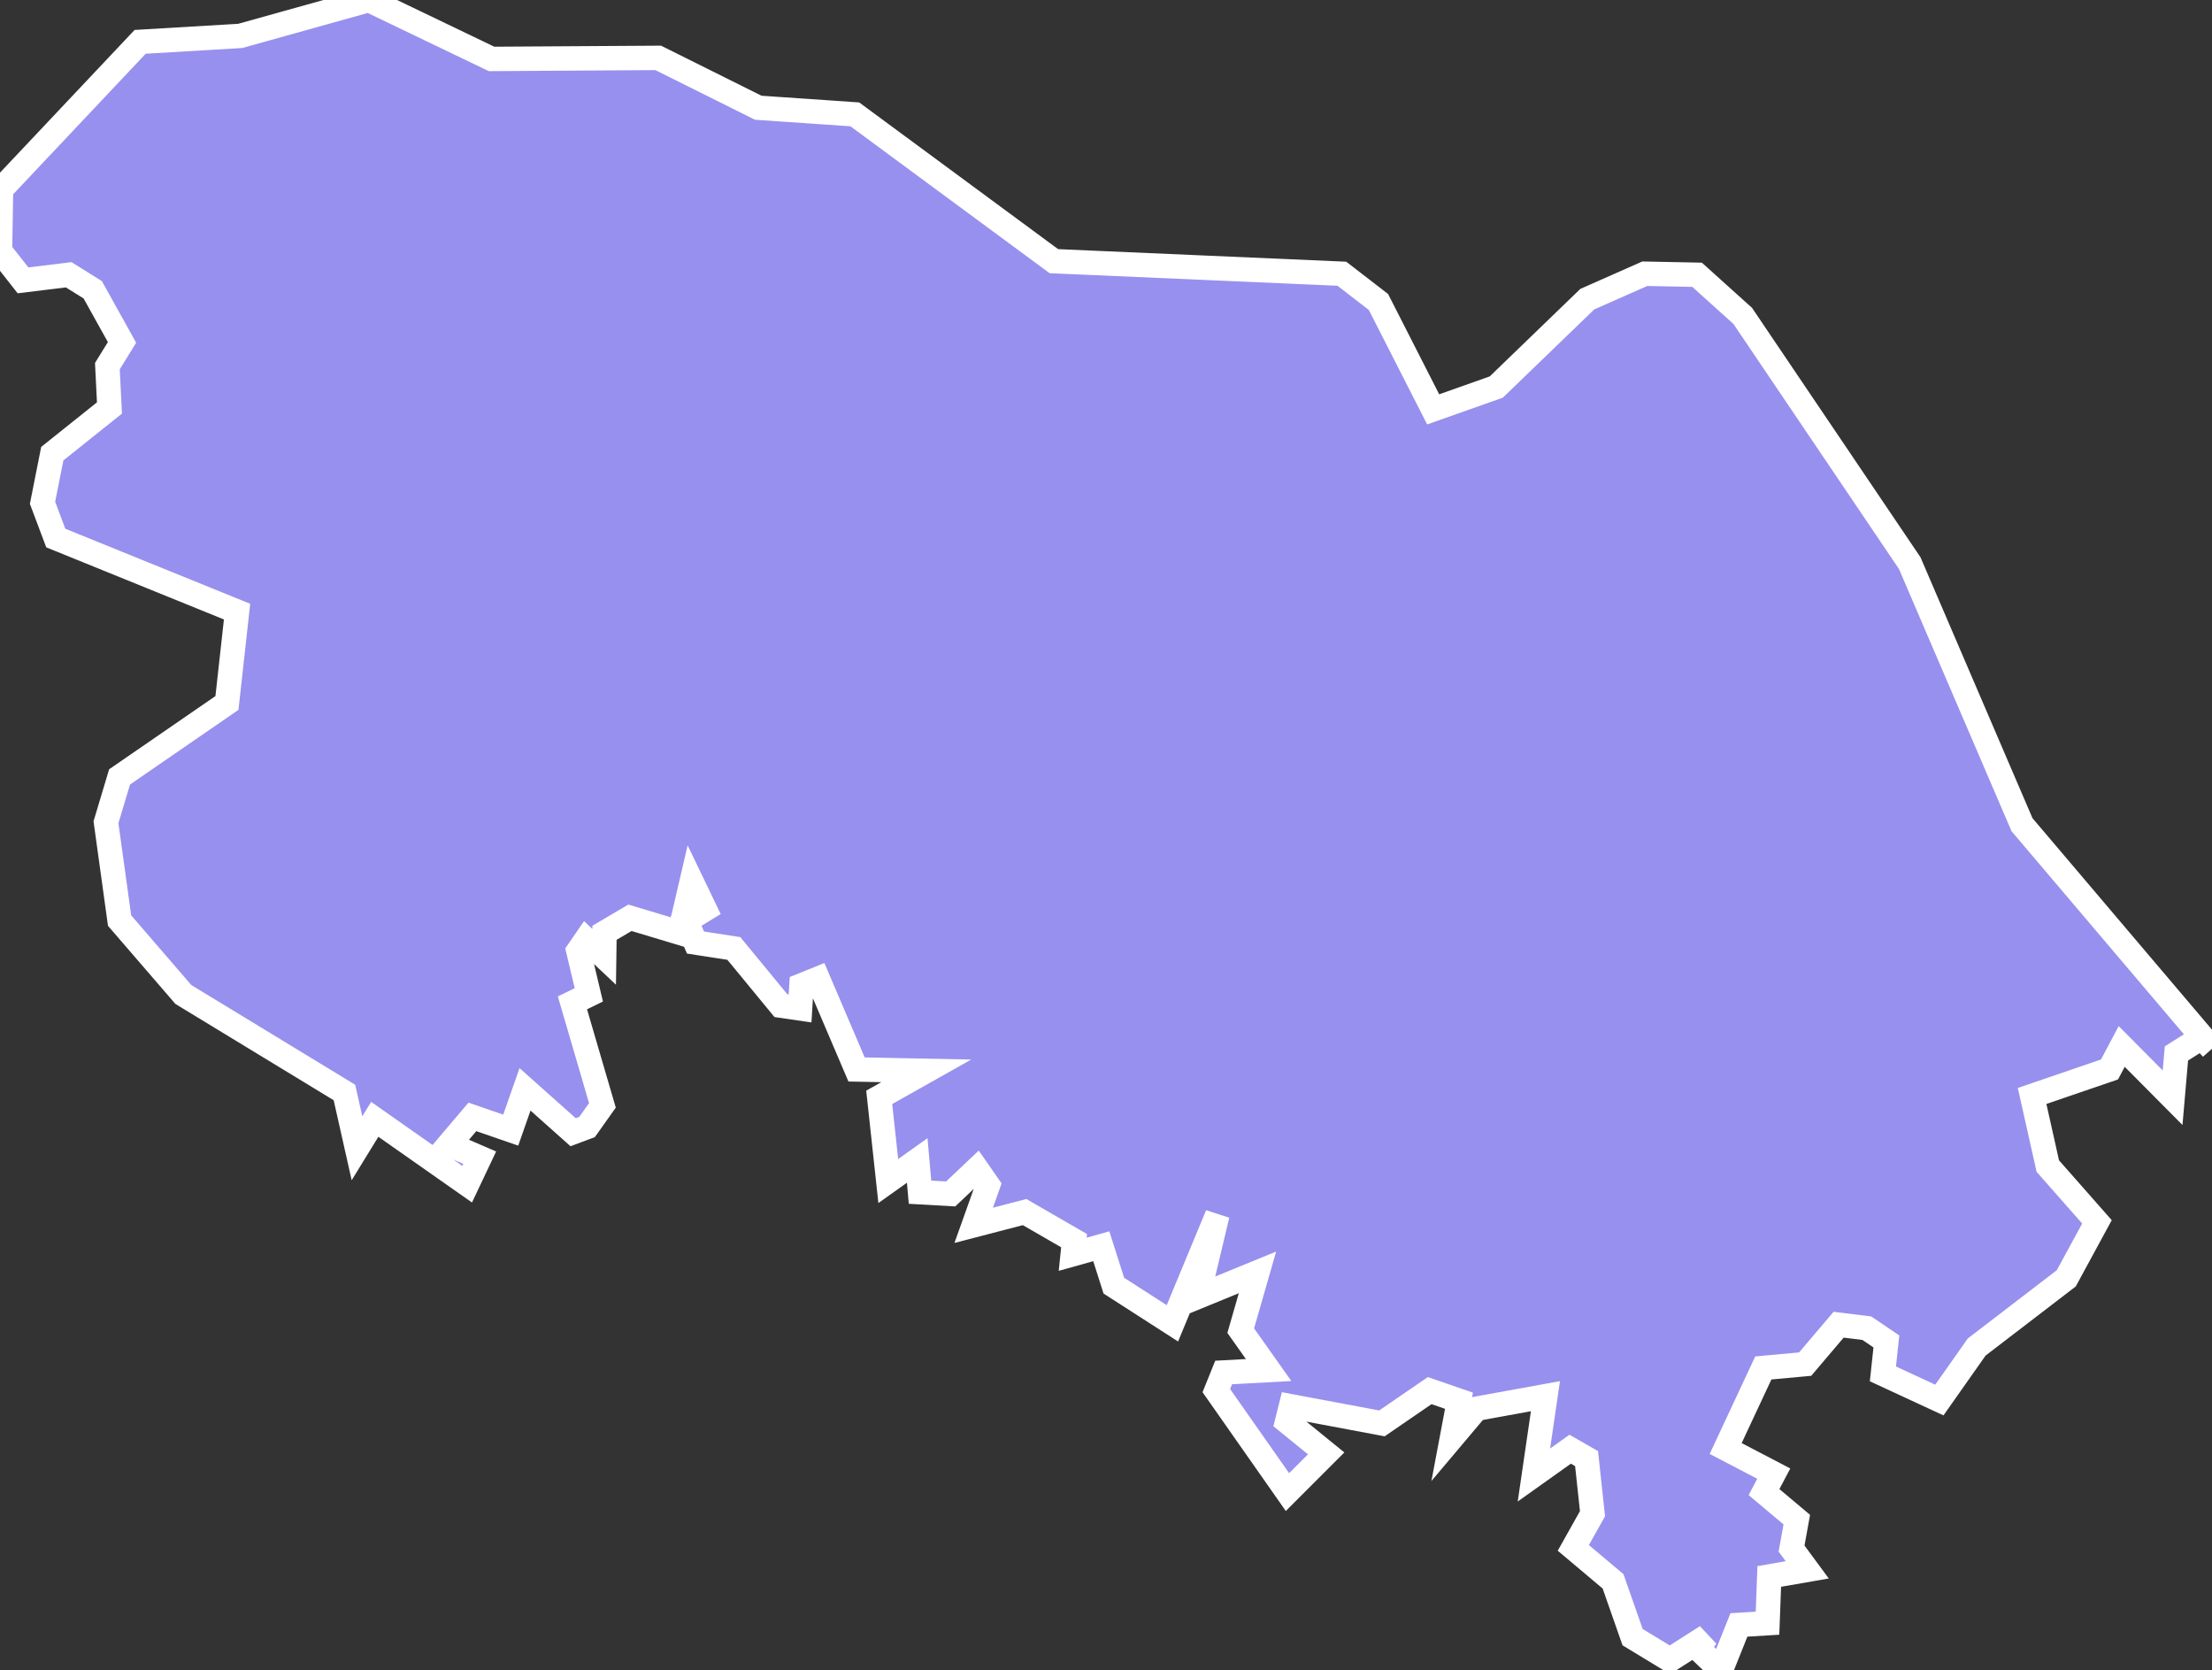 <svg xmlns="http://www.w3.org/2000/svg" viewBox="398.288 143.573 63.45 47.9" width="63.45" height="47.9">
            <rect x="398.288" y="143.573" width="63.45" height="47.9" fill="#333333" stroke="none"/>
            <path 
                d="m 408.528,176.503 -0.36,-1.6 -4.62,-2.81 -1.83,-2.12 -0.39,-2.82 0.39,-1.3 3.08,-2.12 0.29,-2.62 -5.2,-2.11 -0.38,-1.01 0.28,-1.41 1.64,-1.31 -0.06,-1.2 0,0 0.42,-0.68 -0.84,-1.51 -0.69,-0.43 -1.31,0.16 -0.66,-0.84 0.03,-1.77 3.99,-4.23 2.87,-0.17 3.69,-1.03 3.52,1.69 4.78,-0.03 2.87,1.43 2.77,0.19 5.71,4.21 8.26,0.36 1.05,0.81 1.57,3.08 1.81,-0.64 2.61,-2.52 1.65,-0.73 1.5,0.03 1.31,1.18 4.79,7.09 3.22,7.5 5.45,6.42 0,0 -0.29,-0.32 -0.73,0.46 -0.11,1.27 -1.46,-1.47 -0.35,0.66 -2.22,0.76 0.45,2.01 1.41,1.6 -0.88,1.62 -2.57,1.97 -1.07,1.52 -1.62,-0.75 0.1,-0.93 -0.56,-0.38 -0.81,-0.1 -0.96,1.13 -1.2,0.11 -1.08,2.31 1.38,0.72 -0.28,0.53 0.94,0.79 -0.15,0.83 0.45,0.61 0,0 -1.09,0.19 -0.05,1.34 -0.82,0.05 -0.52,1.3 -0.66,-0.63 0.25,-0.34 -1.05,0.67 -1.07,-0.65 -0.56,-1.6 -1.14,-0.96 0.55,-0.98 -0.17,-1.58 -0.47,-0.27 -1.04,0.74 0.33,-2.26 -1.98,0.36 -0.7,0.83 0.2,-1.06 -0.84,-0.29 -1.37,0.94 -2.61,-0.49 -0.11,0.44 1.12,0.91 -1.11,1.11 -2.04,-2.91 0.21,-0.52 1.29,-0.07 -0.8,-1.13 0.48,-1.67 -1.71,0.7 0.56,-2.35 -1.29,3.11 -1.68,-1.08 -0.36,-1.13 -0.82,0.23 0.04,-0.39 -1.42,-0.82 -1.46,0.38 0.41,-1.15 -0.32,-0.46 -0.75,0.71 -0.88,-0.05 -0.08,-0.91 -0.83,0.59 -0.26,-2.4 1.35,-0.76 -2,-0.04 -1.11,-2.6 -0.47,0.19 -0.04,0.66 -0.55,-0.08 -1.35,-1.64 -1.1,-0.17 -0.27,-0.62 0.54,-0.33 -0.38,-0.79 -0.34,1.46 -1.43,-0.43 -0.73,0.43 -0.01,0.69 -0.52,-0.49 -0.22,0.32 0.3,1.26 -0.47,0.23 0.86,2.94 -0.44,0.62 -0.4,0.15 -1.38,-1.23 -0.41,1.17 -1.1,-0.38 -0.67,0.79 0.88,0.38 -0.36,0.76 -2.65,-1.86 z" 
                fill="rgb(151, 144, 238)" 
                stroke="white" 
                stroke-width=".7px"
                title="Bueng Kan" 
                id="TH-38" 
            />
        </svg>
